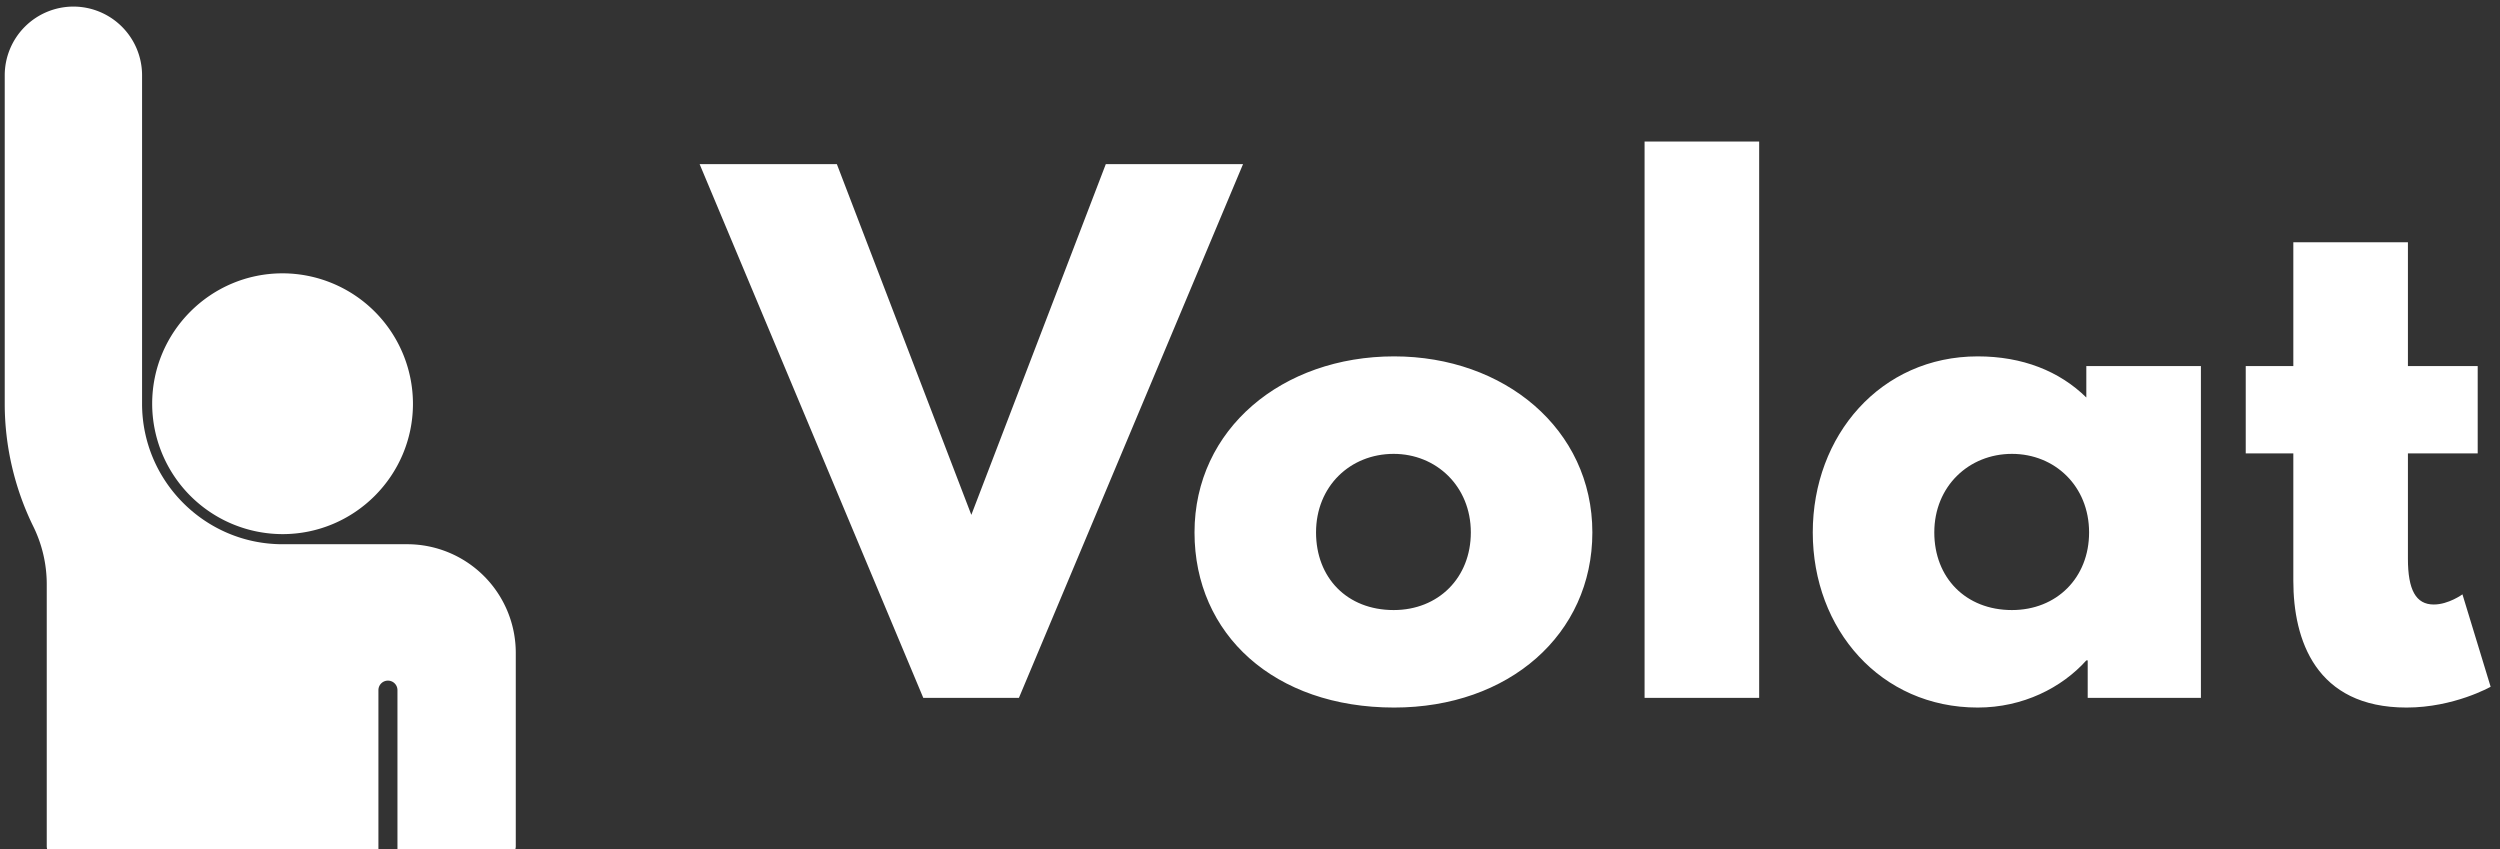 <svg data-v-423bf9ae="" xmlns="http://www.w3.org/2000/svg" viewBox="0 0 265 90" class="iconLeft"><rect x="0" y="0" width="265" height="90" fill="#333333" stroke="none"/><!----><!----><!----><g data-v-423bf9ae="" id="360394f9-fbb0-4988-a93e-0aa81254139f" fill="white" transform="matrix(4.898,0,0,4.898,76.071,12.257)"><path d="M4.45 12.60L6.52 12.60L11.37 1.05L8.40 1.05L5.49 8.64L2.58 1.05L-0.39 1.05ZM10.32 9.02C10.32 11.23 12.05 12.81 14.64 12.81C17.12 12.81 18.93 11.23 18.93 9.02C18.93 6.78 17.02 5.21 14.64 5.21C12.22 5.21 10.32 6.78 10.32 9.02ZM12.95 9.02C12.95 8.02 13.69 7.32 14.63 7.32C15.55 7.32 16.30 8.02 16.30 9.02C16.30 10.00 15.60 10.70 14.63 10.70C13.62 10.70 12.95 10.00 12.95 9.02ZM20.06 12.60L22.54 12.60L22.54 0.56L20.06 0.56ZM23.70 9.02C23.70 11.12 25.17 12.81 27.27 12.81C28.25 12.81 29.09 12.38 29.62 11.79L29.65 11.79L29.65 12.60L32.10 12.60L32.10 5.42L29.62 5.42L29.62 6.10C29.04 5.53 28.24 5.21 27.27 5.21C25.17 5.21 23.70 6.92 23.70 9.02ZM26.33 9.02C26.33 8.02 27.08 7.32 28.01 7.32C28.94 7.32 29.68 8.02 29.68 9.02C29.68 10.00 28.98 10.70 28.01 10.70C27.01 10.70 26.33 10.00 26.33 9.02ZM34.10 5.42L33.07 5.42L33.07 7.31L34.10 7.31L34.10 10.07C34.10 11.34 34.58 12.81 36.55 12.81C37.58 12.81 38.37 12.36 38.37 12.36L37.76 10.36C37.76 10.36 37.46 10.58 37.14 10.58C36.75 10.58 36.58 10.26 36.58 9.59L36.58 7.31L38.09 7.31L38.09 5.42L36.58 5.42L36.58 2.74L34.10 2.74Z"></path></g><!----><g data-v-423bf9ae="" id="c88d98fd-3a65-4ecc-ab79-304de1382587" transform="matrix(2.018,0,0,2.018,-20.845,-2.727)" stroke="none" fill="white"><path d="M31.724 29.938h-6.553c-4.068 0-7.379-3.311-7.379-7.379V5.304a3.611 3.611 0 0 0-3.607-3.607 3.612 3.612 0 0 0-3.607 3.607V22.56c0 2.224.52 4.451 1.502 6.447.461.936.705 1.981.705 3.027v13.77c0 .277.223.5.5.5h16.922v-8.701a.5.5 0 0 1 1 0v8.701h5.715c.277 0 .5-.223.5-.5V35.638a5.707 5.707 0 0 0-5.698-5.7z"></path><path d="M25.171 15.709c-3.775 0-6.848 3.072-6.848 6.85a6.856 6.856 0 0 0 6.848 6.848c3.777 0 6.85-3.072 6.85-6.848a6.859 6.859 0 0 0-6.85-6.85z"></path></g><!----></svg>